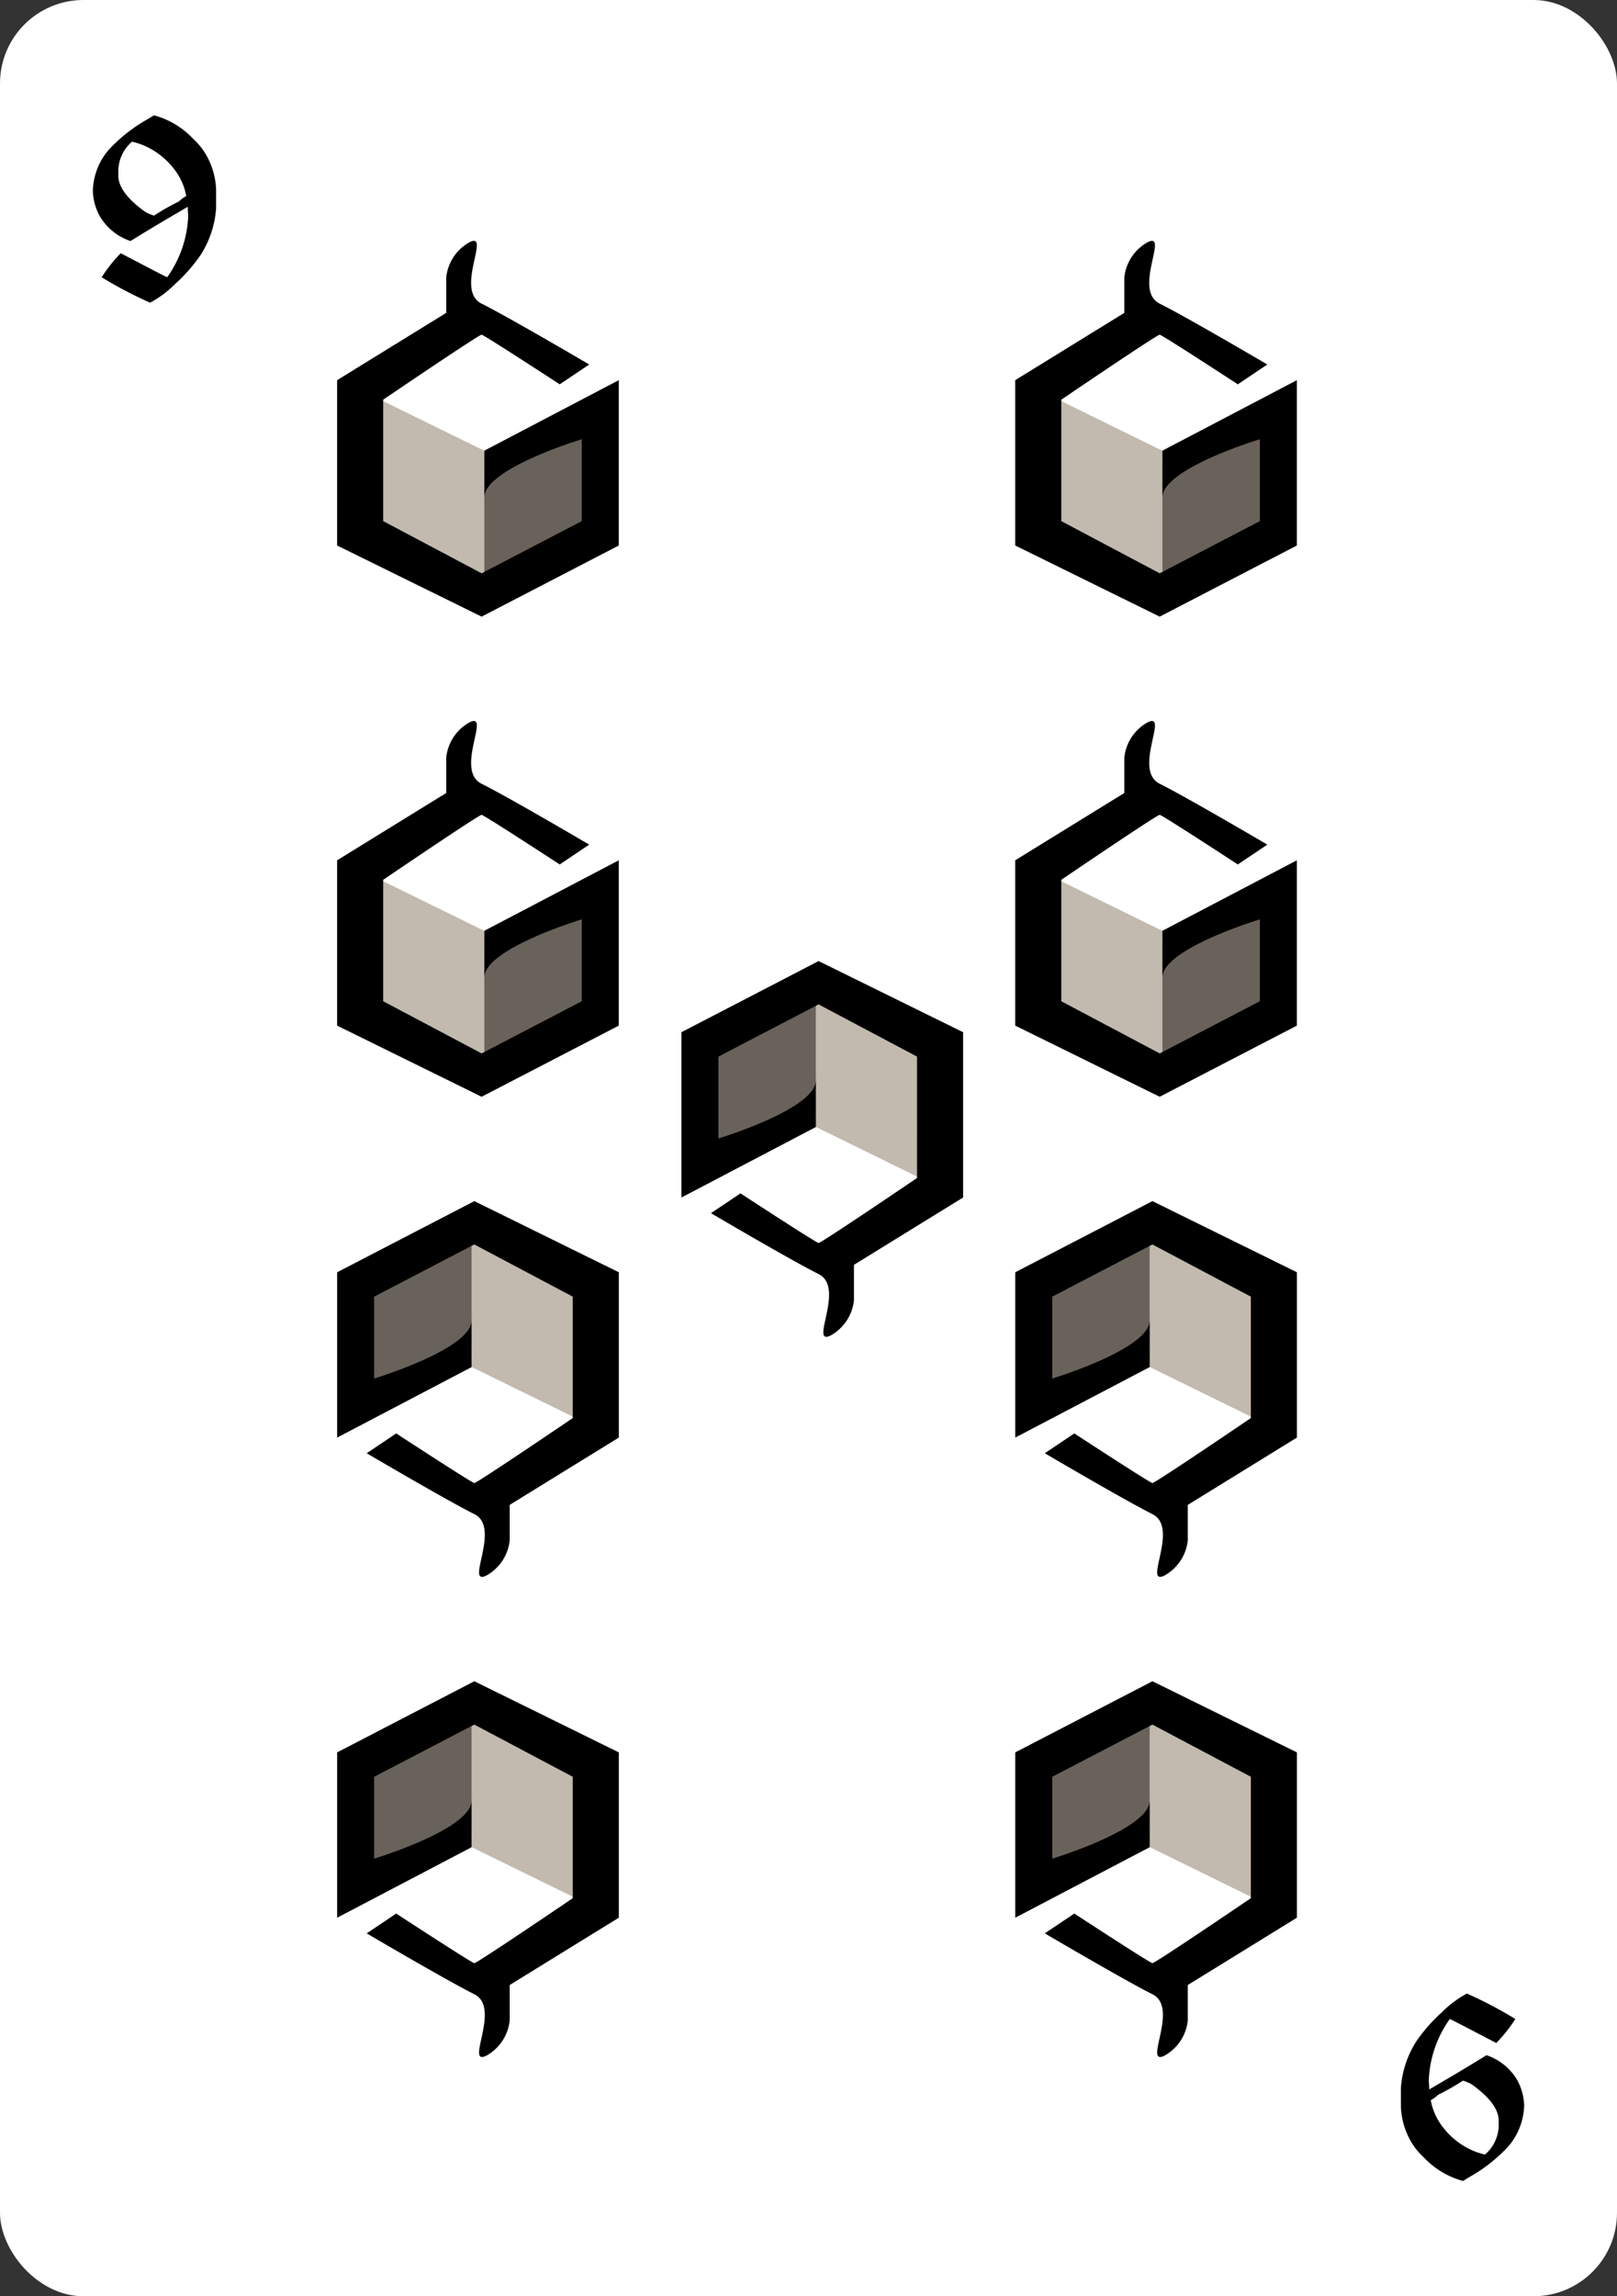 <svg xmlns="http://www.w3.org/2000/svg" width="155" height="220" viewBox="0 0 155 220">
  <rect x="0" y="0" width="155" height="220" fill="#333333" stroke="none"/>
  <g id="_9card" data-name="9card" transform="translate(-725 -315)">
    <rect id="사각형_1" data-name="사각형 1" width="155" height="220" rx="8" transform="translate(725 315)" fill="#fff"/>
    <g id="그룹_1" data-name="그룹 1" transform="translate(88 33)">
      <path id="다각형_1" data-name="다각형 1" d="M22.5,0,30,13.158,22.5,26.316H7.5L0,13.158,7.5,0Z" transform="translate(696.316 311.078) rotate(90)" fill="#fff"/>
      <path id="패스_2" data-name="패스 2" d="M599.513,433.776l12.908,6.33V455.56l-12.908-7.235Z" transform="translate(71 -114.922)" fill="#c2b9af"/>
      <path id="패스_3" data-name="패스 3" d="M612.105,455.793l12.446-7.565V433.836l-12.446,6.5Z" transform="translate(71.316 -115.155)" fill="#69625a"/>
      <path id="패스_1" data-name="패스 1" d="M613.166,432.069c-.242-.021-9.436,6.225-9.436,6.225v11.633l9.436,5,9.6-5v-7.844s-9.327,2.816-9.334,5.557,0-4.456,0-4.456l12.882-6.759v15.838l-13.15,6.816-13.85-6.816V436.424l10.461-6.449v-3.406a4.377,4.377,0,0,1,2.253-3.373c2.061-.995-1.463,4.6,1.135,5.894s10.318,5.832,10.318,5.832l-2.829,1.9S613.408,432.089,613.166,432.069Z" transform="translate(70 -118)"/>
    </g>
    <path id="패스_67" data-name="패스 67" d="M6.762-17.953a8.015,8.015,0,0,1,3.75,2.25,6.523,6.523,0,0,1,1.453,1.922,7.326,7.326,0,0,1,.75,2.906v1.828a9.491,9.491,0,0,1-1.5,4.5A15.786,15.786,0,0,1,8.777-1.781,10.137,10.137,0,0,1,6.387,0,39.708,39.708,0,0,1,1.746-2.437a13.944,13.944,0,0,1,1.828-2.3q4.395,2.3,4.453,2.3a10.85,10.85,0,0,0,2.016-5.906Q10-8.906,10-9.187,6.516-7.16,4.512-5.906A5.4,5.4,0,0,1,1.559-8.3,5.341,5.341,0,0,1,.9-10.734a6.294,6.294,0,0,1,1.5-3.891,15.163,15.163,0,0,1,3.75-2.953ZM4.652-15.422A3.742,3.742,0,0,0,3.34-12.656v.469q0,1.652,2.625,3.516a4.947,4.947,0,0,0,.8.328A22.772,22.772,0,0,1,9.152-9.7a3.231,3.231,0,0,1,.7-.516A5.849,5.849,0,0,0,8.73-12.75a7.3,7.3,0,0,0-2.25-1.969A6.47,6.47,0,0,0,4.652-15.422Z" transform="translate(733 344)"/>
    <path id="패스_48" data-name="패스 48" d="M6.762-17.953a8.015,8.015,0,0,1,3.75,2.25,6.523,6.523,0,0,1,1.453,1.922,7.326,7.326,0,0,1,.75,2.906v1.828a9.491,9.491,0,0,1-1.5,4.5A15.786,15.786,0,0,1,8.777-1.781,10.137,10.137,0,0,1,6.387,0,39.708,39.708,0,0,1,1.746-2.437a13.944,13.944,0,0,1,1.828-2.3q4.395,2.3,4.453,2.3a10.85,10.85,0,0,0,2.016-5.906Q10-8.906,10-9.187,6.516-7.16,4.512-5.906A5.4,5.4,0,0,1,1.559-8.3,5.341,5.341,0,0,1,.9-10.734a6.294,6.294,0,0,1,1.5-3.891,15.163,15.163,0,0,1,3.75-2.953ZM4.652-15.422A3.742,3.742,0,0,0,3.34-12.656v.469q0,1.652,2.625,3.516a4.947,4.947,0,0,0,.8.328A22.772,22.772,0,0,1,9.152-9.7a3.231,3.231,0,0,1,.7-.516A5.849,5.849,0,0,0,8.73-12.75a7.3,7.3,0,0,0-2.25-1.969A6.47,6.47,0,0,0,4.652-15.422Z" transform="translate(872 506) rotate(180)"/>
    <g id="그룹_29" data-name="그룹 29" transform="translate(88 79)">
      <path id="다각형_1-2" data-name="다각형 1" d="M22.5,0,30,13.158,22.5,26.316H7.5L0,13.158,7.5,0Z" transform="translate(696.316 311.078) rotate(90)" fill="#fff"/>
      <path id="패스_2-2" data-name="패스 2" d="M599.513,433.776l12.908,6.33V455.56l-12.908-7.235Z" transform="translate(71 -114.922)" fill="#c2b9af"/>
      <path id="패스_3-2" data-name="패스 3" d="M612.105,455.793l12.446-7.565V433.836l-12.446,6.5Z" transform="translate(71.316 -115.155)" fill="#69625a"/>
      <path id="패스_1-2" data-name="패스 1" d="M613.166,432.069c-.242-.021-9.436,6.225-9.436,6.225v11.633l9.436,5,9.6-5v-7.844s-9.327,2.816-9.334,5.557,0-4.456,0-4.456l12.882-6.759v15.838l-13.15,6.816-13.85-6.816V436.424l10.461-6.449v-3.406a4.377,4.377,0,0,1,2.253-3.373c2.061-.995-1.463,4.6,1.135,5.894s10.318,5.832,10.318,5.832l-2.829,1.9S613.408,432.089,613.166,432.069Z" transform="translate(70 -118)"/>
    </g>
    <g id="그룹_30" data-name="그룹 30" transform="translate(822.316 476.078)">
      <path id="다각형_1-3" data-name="다각형 1" d="M22.5,0,30,13.158,22.5,26.316H7.5L0,13.158,7.5,0Z" transform="translate(0 30) rotate(-90)" fill="#fff"/>
      <path id="패스_2-3" data-name="패스 2" d="M612.421,455.56l-12.908-6.33V433.776l12.908,7.235Z" transform="translate(-586.618 -433.337)" fill="#c2b9af"/>
      <path id="패스_3-3" data-name="패스 3" d="M624.551,433.836,612.105,441.4v14.392l12.446-6.5Z" transform="translate(-611.656 -433.396)" fill="#69625a"/>
      <path id="패스_1-3" data-name="패스 1" d="M612.466,450.087c.242.021,9.436-6.225,9.436-6.225V432.23l-9.436-5-9.6,5v7.844s9.327-2.816,9.334-5.557,0,4.456,0,4.456l-12.882,6.759V429.894l13.15-6.816,13.85,6.816v15.838l-10.461,6.449v3.406a4.377,4.377,0,0,1-2.253,3.373c-2.061.995,1.463-4.6-1.135-5.894s-10.318-5.832-10.318-5.832l2.829-1.9S612.224,450.067,612.466,450.087Z" transform="translate(-599.316 -423.078)"/>
    </g>
    <g id="그룹_31" data-name="그룹 31" transform="translate(822.316 430.078)">
      <path id="다각형_1-4" data-name="다각형 1" d="M22.5,0,30,13.158,22.5,26.316H7.5L0,13.158,7.5,0Z" transform="translate(0 30) rotate(-90)" fill="#fff"/>
      <path id="패스_2-4" data-name="패스 2" d="M612.421,455.56l-12.908-6.33V433.776l12.908,7.235Z" transform="translate(-586.618 -433.337)" fill="#c2b9af"/>
      <path id="패스_3-4" data-name="패스 3" d="M624.551,433.836,612.105,441.4v14.392l12.446-6.5Z" transform="translate(-611.656 -433.396)" fill="#69625a"/>
      <path id="패스_1-4" data-name="패스 1" d="M612.466,450.087c.242.021,9.436-6.225,9.436-6.225V432.23l-9.436-5-9.6,5v7.844s9.327-2.816,9.334-5.557,0,4.456,0,4.456l-12.882,6.759V429.894l13.15-6.816,13.85,6.816v15.838l-10.461,6.449v3.406a4.377,4.377,0,0,1-2.253,3.373c-2.061.995,1.463-4.6-1.135-5.894s-10.318-5.832-10.318-5.832l2.829-1.9S612.224,450.067,612.466,450.087Z" transform="translate(-599.316 -423.078)"/>
    </g>
    <g id="그룹_32" data-name="그룹 32" transform="translate(153 33)">
      <path id="다각형_1-5" data-name="다각형 1" d="M22.5,0,30,13.158,22.5,26.316H7.5L0,13.158,7.5,0Z" transform="translate(696.316 311.078) rotate(90)" fill="#fff"/>
      <path id="패스_2-5" data-name="패스 2" d="M599.513,433.776l12.908,6.33V455.56l-12.908-7.235Z" transform="translate(71 -114.922)" fill="#c2b9af"/>
      <path id="패스_3-5" data-name="패스 3" d="M612.105,455.793l12.446-7.565V433.836l-12.446,6.5Z" transform="translate(71.316 -115.155)" fill="#69625a"/>
      <path id="패스_1-5" data-name="패스 1" d="M613.166,432.069c-.242-.021-9.436,6.225-9.436,6.225v11.633l9.436,5,9.6-5v-7.844s-9.327,2.816-9.334,5.557,0-4.456,0-4.456l12.882-6.759v15.838l-13.15,6.816-13.85-6.816V436.424l10.461-6.449v-3.406a4.377,4.377,0,0,1,2.253-3.373c2.061-.995-1.463,4.6,1.135,5.894s10.318,5.832,10.318,5.832l-2.829,1.9S613.408,432.089,613.166,432.069Z" transform="translate(70 -118)"/>
    </g>
    <g id="그룹_33" data-name="그룹 33" transform="translate(153 79)">
      <path id="다각형_1-6" data-name="다각형 1" d="M22.5,0,30,13.158,22.5,26.316H7.5L0,13.158,7.5,0Z" transform="translate(696.316 311.078) rotate(90)" fill="#fff"/>
      <path id="패스_2-6" data-name="패스 2" d="M599.513,433.776l12.908,6.33V455.56l-12.908-7.235Z" transform="translate(71 -114.922)" fill="#c2b9af"/>
      <path id="패스_3-6" data-name="패스 3" d="M612.105,455.793l12.446-7.565V433.836l-12.446,6.5Z" transform="translate(71.316 -115.155)" fill="#69625a"/>
      <path id="패스_1-6" data-name="패스 1" d="M613.166,432.069c-.242-.021-9.436,6.225-9.436,6.225v11.633l9.436,5,9.6-5v-7.844s-9.327,2.816-9.334,5.557,0-4.456,0-4.456l12.882-6.759v15.838l-13.15,6.816-13.85-6.816V436.424l10.461-6.449v-3.406a4.377,4.377,0,0,1,2.253-3.373c2.061-.995-1.463,4.6,1.135,5.894s10.318,5.832,10.318,5.832l-2.829,1.9S613.408,432.089,613.166,432.069Z" transform="translate(70 -118)"/>
    </g>
    <g id="그룹_34" data-name="그룹 34" transform="translate(757.316 476.078)">
      <path id="다각형_1-7" data-name="다각형 1" d="M22.5,0,30,13.158,22.5,26.316H7.5L0,13.158,7.5,0Z" transform="translate(0 30) rotate(-90)" fill="#fff"/>
      <path id="패스_2-7" data-name="패스 2" d="M612.421,455.56l-12.908-6.33V433.776l12.908,7.235Z" transform="translate(-586.618 -433.337)" fill="#c2b9af"/>
      <path id="패스_3-7" data-name="패스 3" d="M624.551,433.836,612.105,441.4v14.392l12.446-6.5Z" transform="translate(-611.656 -433.396)" fill="#69625a"/>
      <path id="패스_1-7" data-name="패스 1" d="M612.466,450.087c.242.021,9.436-6.225,9.436-6.225V432.23l-9.436-5-9.6,5v7.844s9.327-2.816,9.334-5.557,0,4.456,0,4.456l-12.882,6.759V429.894l13.15-6.816,13.85,6.816v15.838l-10.461,6.449v3.406a4.377,4.377,0,0,1-2.253,3.373c-2.061.995,1.463-4.6-1.135-5.894s-10.318-5.832-10.318-5.832l2.829-1.9S612.224,450.067,612.466,450.087Z" transform="translate(-599.316 -423.078)"/>
    </g>
    <g id="그룹_35" data-name="그룹 35" transform="translate(757.316 430.078)">
      <path id="다각형_1-8" data-name="다각형 1" d="M22.5,0,30,13.158,22.5,26.316H7.5L0,13.158,7.5,0Z" transform="translate(0 30) rotate(-90)" fill="#fff"/>
      <path id="패스_2-8" data-name="패스 2" d="M612.421,455.56l-12.908-6.33V433.776l12.908,7.235Z" transform="translate(-586.618 -433.337)" fill="#c2b9af"/>
      <path id="패스_3-8" data-name="패스 3" d="M624.551,433.836,612.105,441.4v14.392l12.446-6.5Z" transform="translate(-611.656 -433.396)" fill="#69625a"/>
      <path id="패스_1-8" data-name="패스 1" d="M612.466,450.087c.242.021,9.436-6.225,9.436-6.225V432.23l-9.436-5-9.6,5v7.844s9.327-2.816,9.334-5.557,0,4.456,0,4.456l-12.882,6.759V429.894l13.15-6.816,13.85,6.816v15.838l-10.461,6.449v3.406a4.377,4.377,0,0,1-2.253,3.373c-2.061.995,1.463-4.6-1.135-5.894s-10.318-5.832-10.318-5.832l2.829-1.9S612.224,450.067,612.466,450.087Z" transform="translate(-599.316 -423.078)"/>
    </g>
    <g id="그룹_36" data-name="그룹 36" transform="translate(790.316 407.078)">
      <path id="다각형_1-9" data-name="다각형 1" d="M22.5,0,30,13.158,22.5,26.316H7.5L0,13.158,7.5,0Z" transform="translate(0 30) rotate(-90)" fill="#fff"/>
      <path id="패스_2-9" data-name="패스 2" d="M612.421,455.56l-12.908-6.33V433.776l12.908,7.235Z" transform="translate(-586.618 -433.337)" fill="#c2b9af"/>
      <path id="패스_3-9" data-name="패스 3" d="M624.551,433.836,612.105,441.4v14.392l12.446-6.5Z" transform="translate(-611.656 -433.396)" fill="#69625a"/>
      <path id="패스_1-9" data-name="패스 1" d="M612.466,450.087c.242.021,9.436-6.225,9.436-6.225V432.23l-9.436-5-9.6,5v7.844s9.327-2.816,9.334-5.557,0,4.456,0,4.456l-12.882,6.759V429.894l13.15-6.816,13.85,6.816v15.838l-10.461,6.449v3.406a4.377,4.377,0,0,1-2.253,3.373c-2.061.995,1.463-4.6-1.135-5.894s-10.318-5.832-10.318-5.832l2.829-1.9S612.224,450.067,612.466,450.087Z" transform="translate(-599.316 -423.078)"/>
    </g>
  </g>
</svg>
